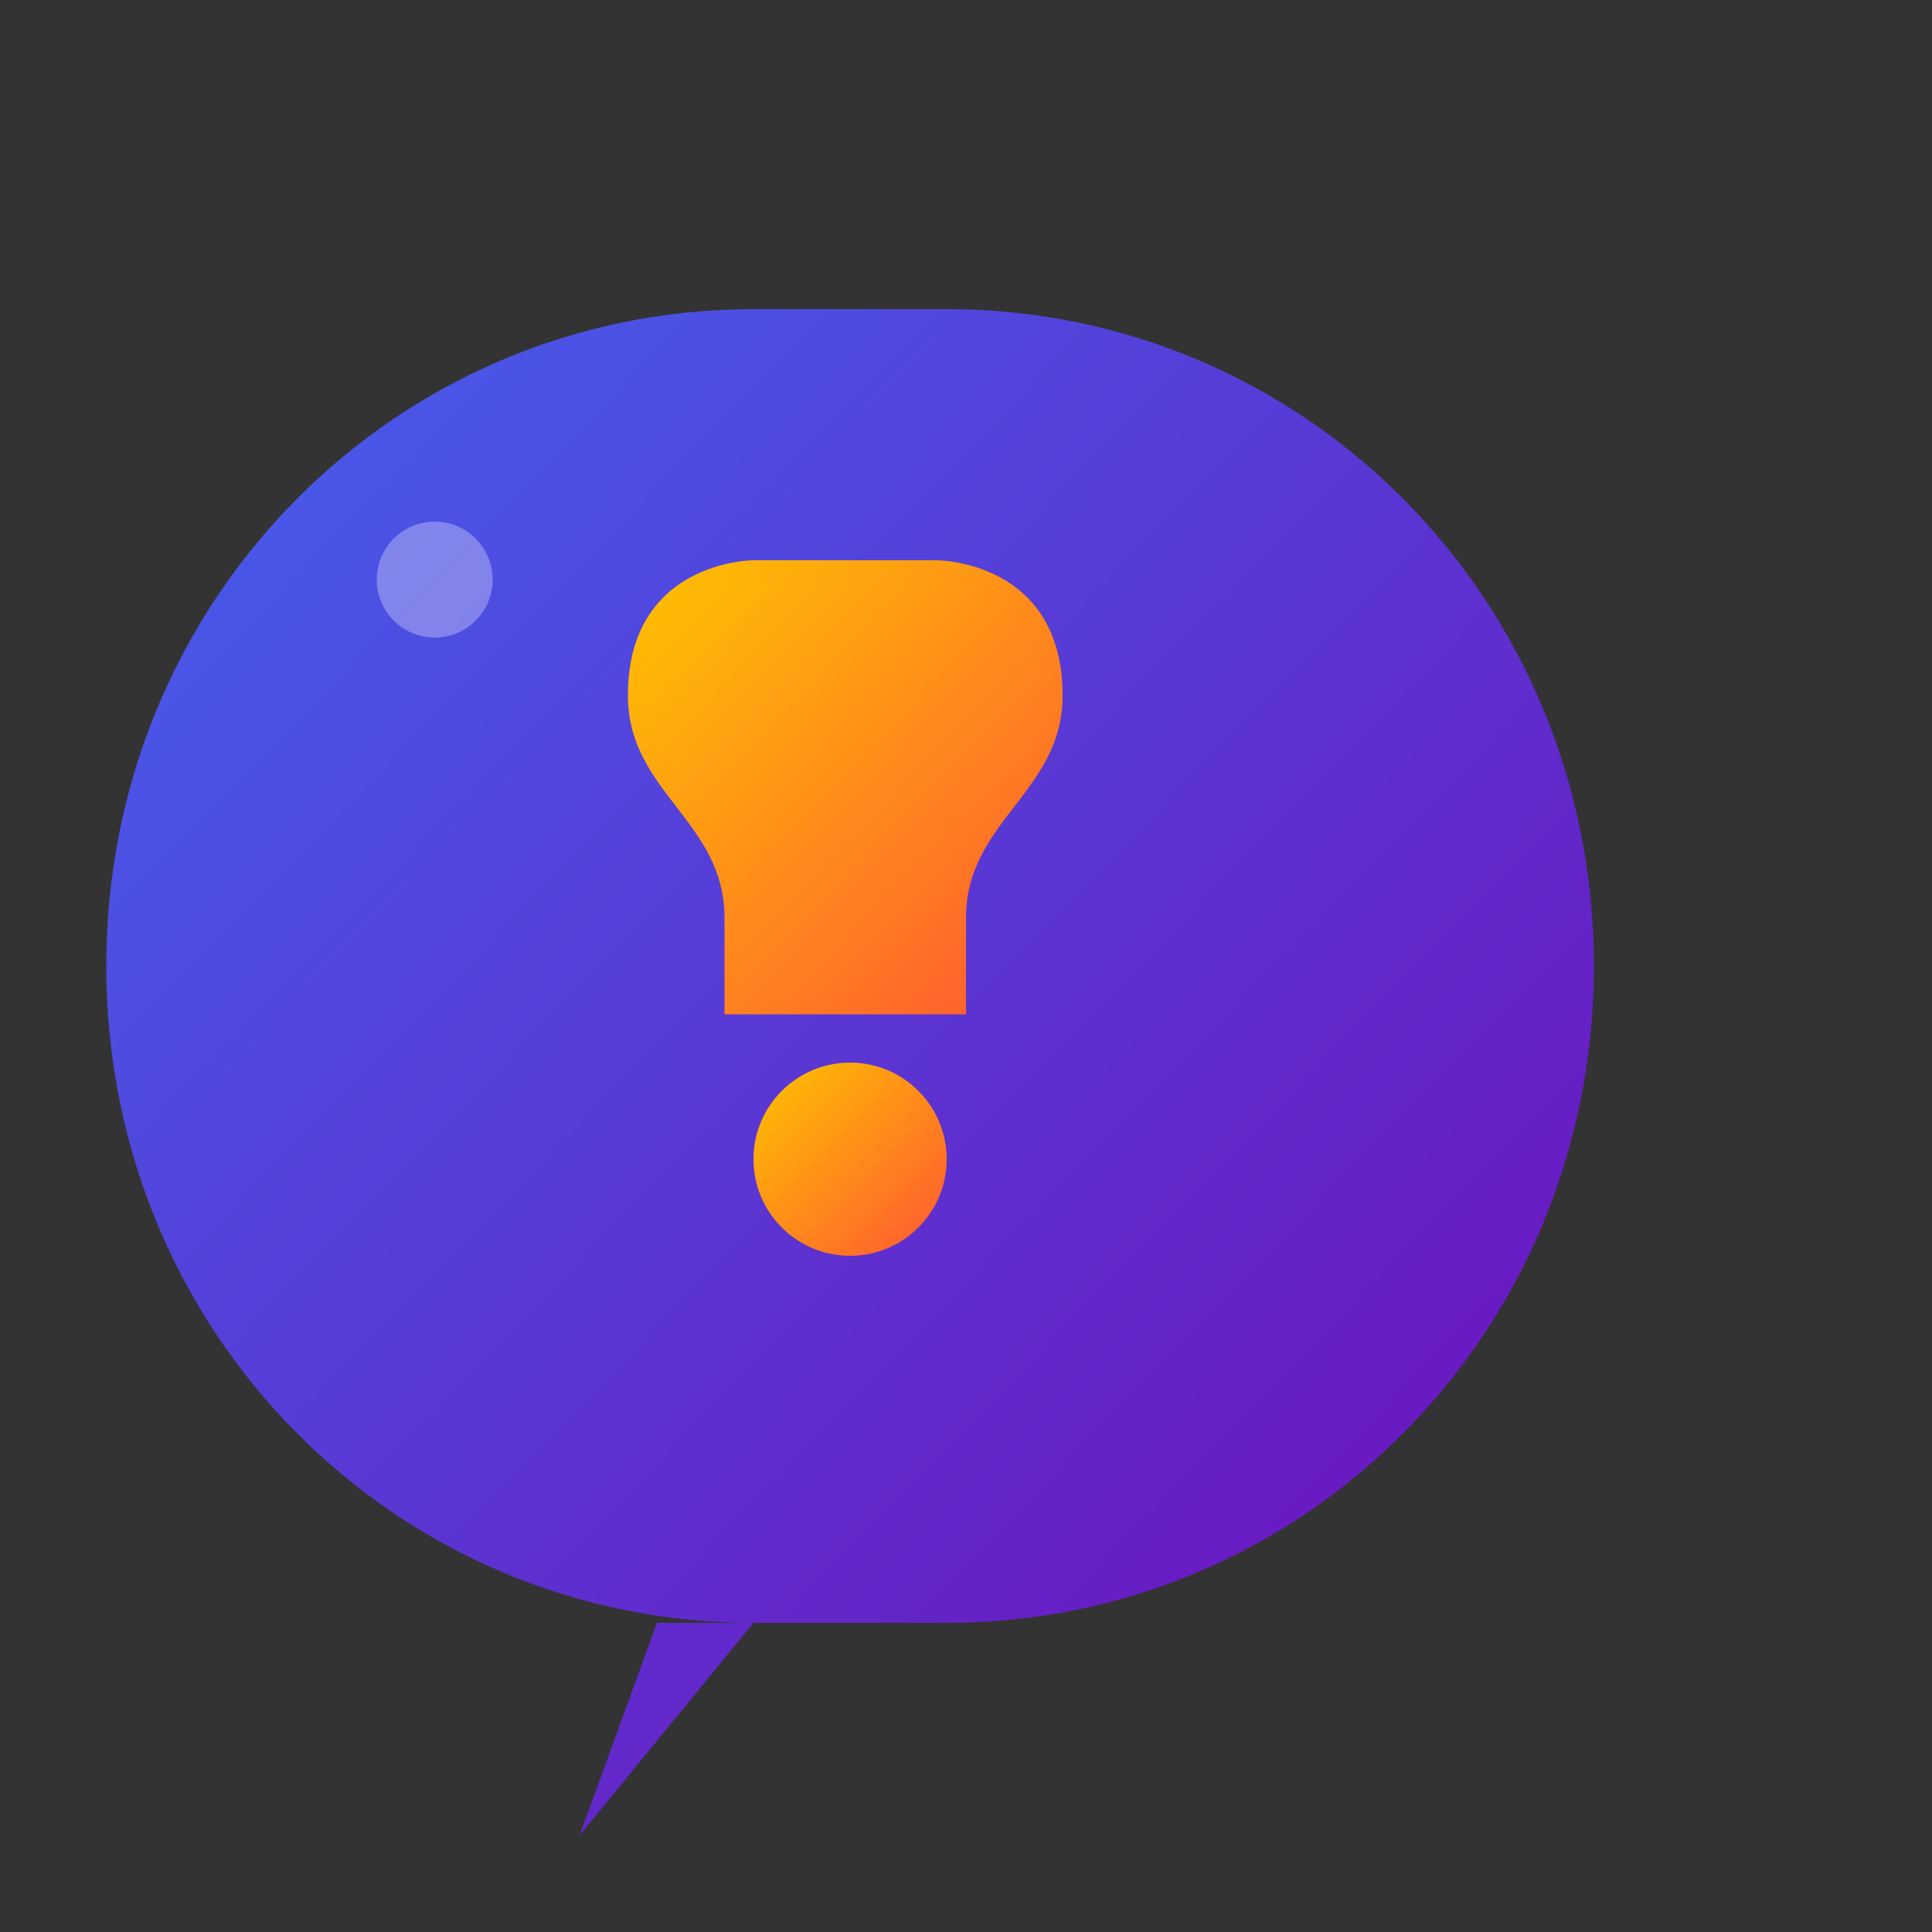 <svg xmlns="http://www.w3.org/2000/svg" viewBox="0 0 200 200">
  <rect x="0" y="0" width="200" height="200" fill="#333333" stroke="none"/>
  <!-- Definitions -->
  <defs>
    <linearGradient id="bubbleGradient" x1="0%" y1="0%" x2="100%" y2="100%">
      <stop offset="0%" stop-color="#4361EE" />
      <stop offset="100%" stop-color="#7209B7" />
    </linearGradient>
    <linearGradient id="questionGradient" x1="0%" y1="0%" x2="100%" y2="100%">
      <stop offset="0%" stop-color="#FFC300" />
      <stop offset="100%" stop-color="#FF5733" />
    </linearGradient>
  </defs>
  
  <!-- Speech Bubble -->
  <path d="M165 100 C165 138 135 168 98 168 L78 168 C41 168 11 138 11 100 C11 62 41 32 78 32 L98 32 C135 32 165 62 165 100 Z M78 168 L60 190 L68 168" fill="url(#bubbleGradient)" />
  
  <!-- Question Mark -->
  <path d="M78 58 C78 58 65 58 65 72 C65 82 75 85 75 95 C75 102 75 105 75 105 L100 105 C100 105 100 102 100 95 C100 85 110 82 110 72 C110 58 97 58 97 58 Z" fill="url(#questionGradient)" />
  <circle cx="88" cy="120" r="10" fill="url(#questionGradient)" />
  
  <!-- Subtle Light Flare -->
  <circle cx="45" cy="60" r="6" fill="white" opacity="0.3" />
</svg>
